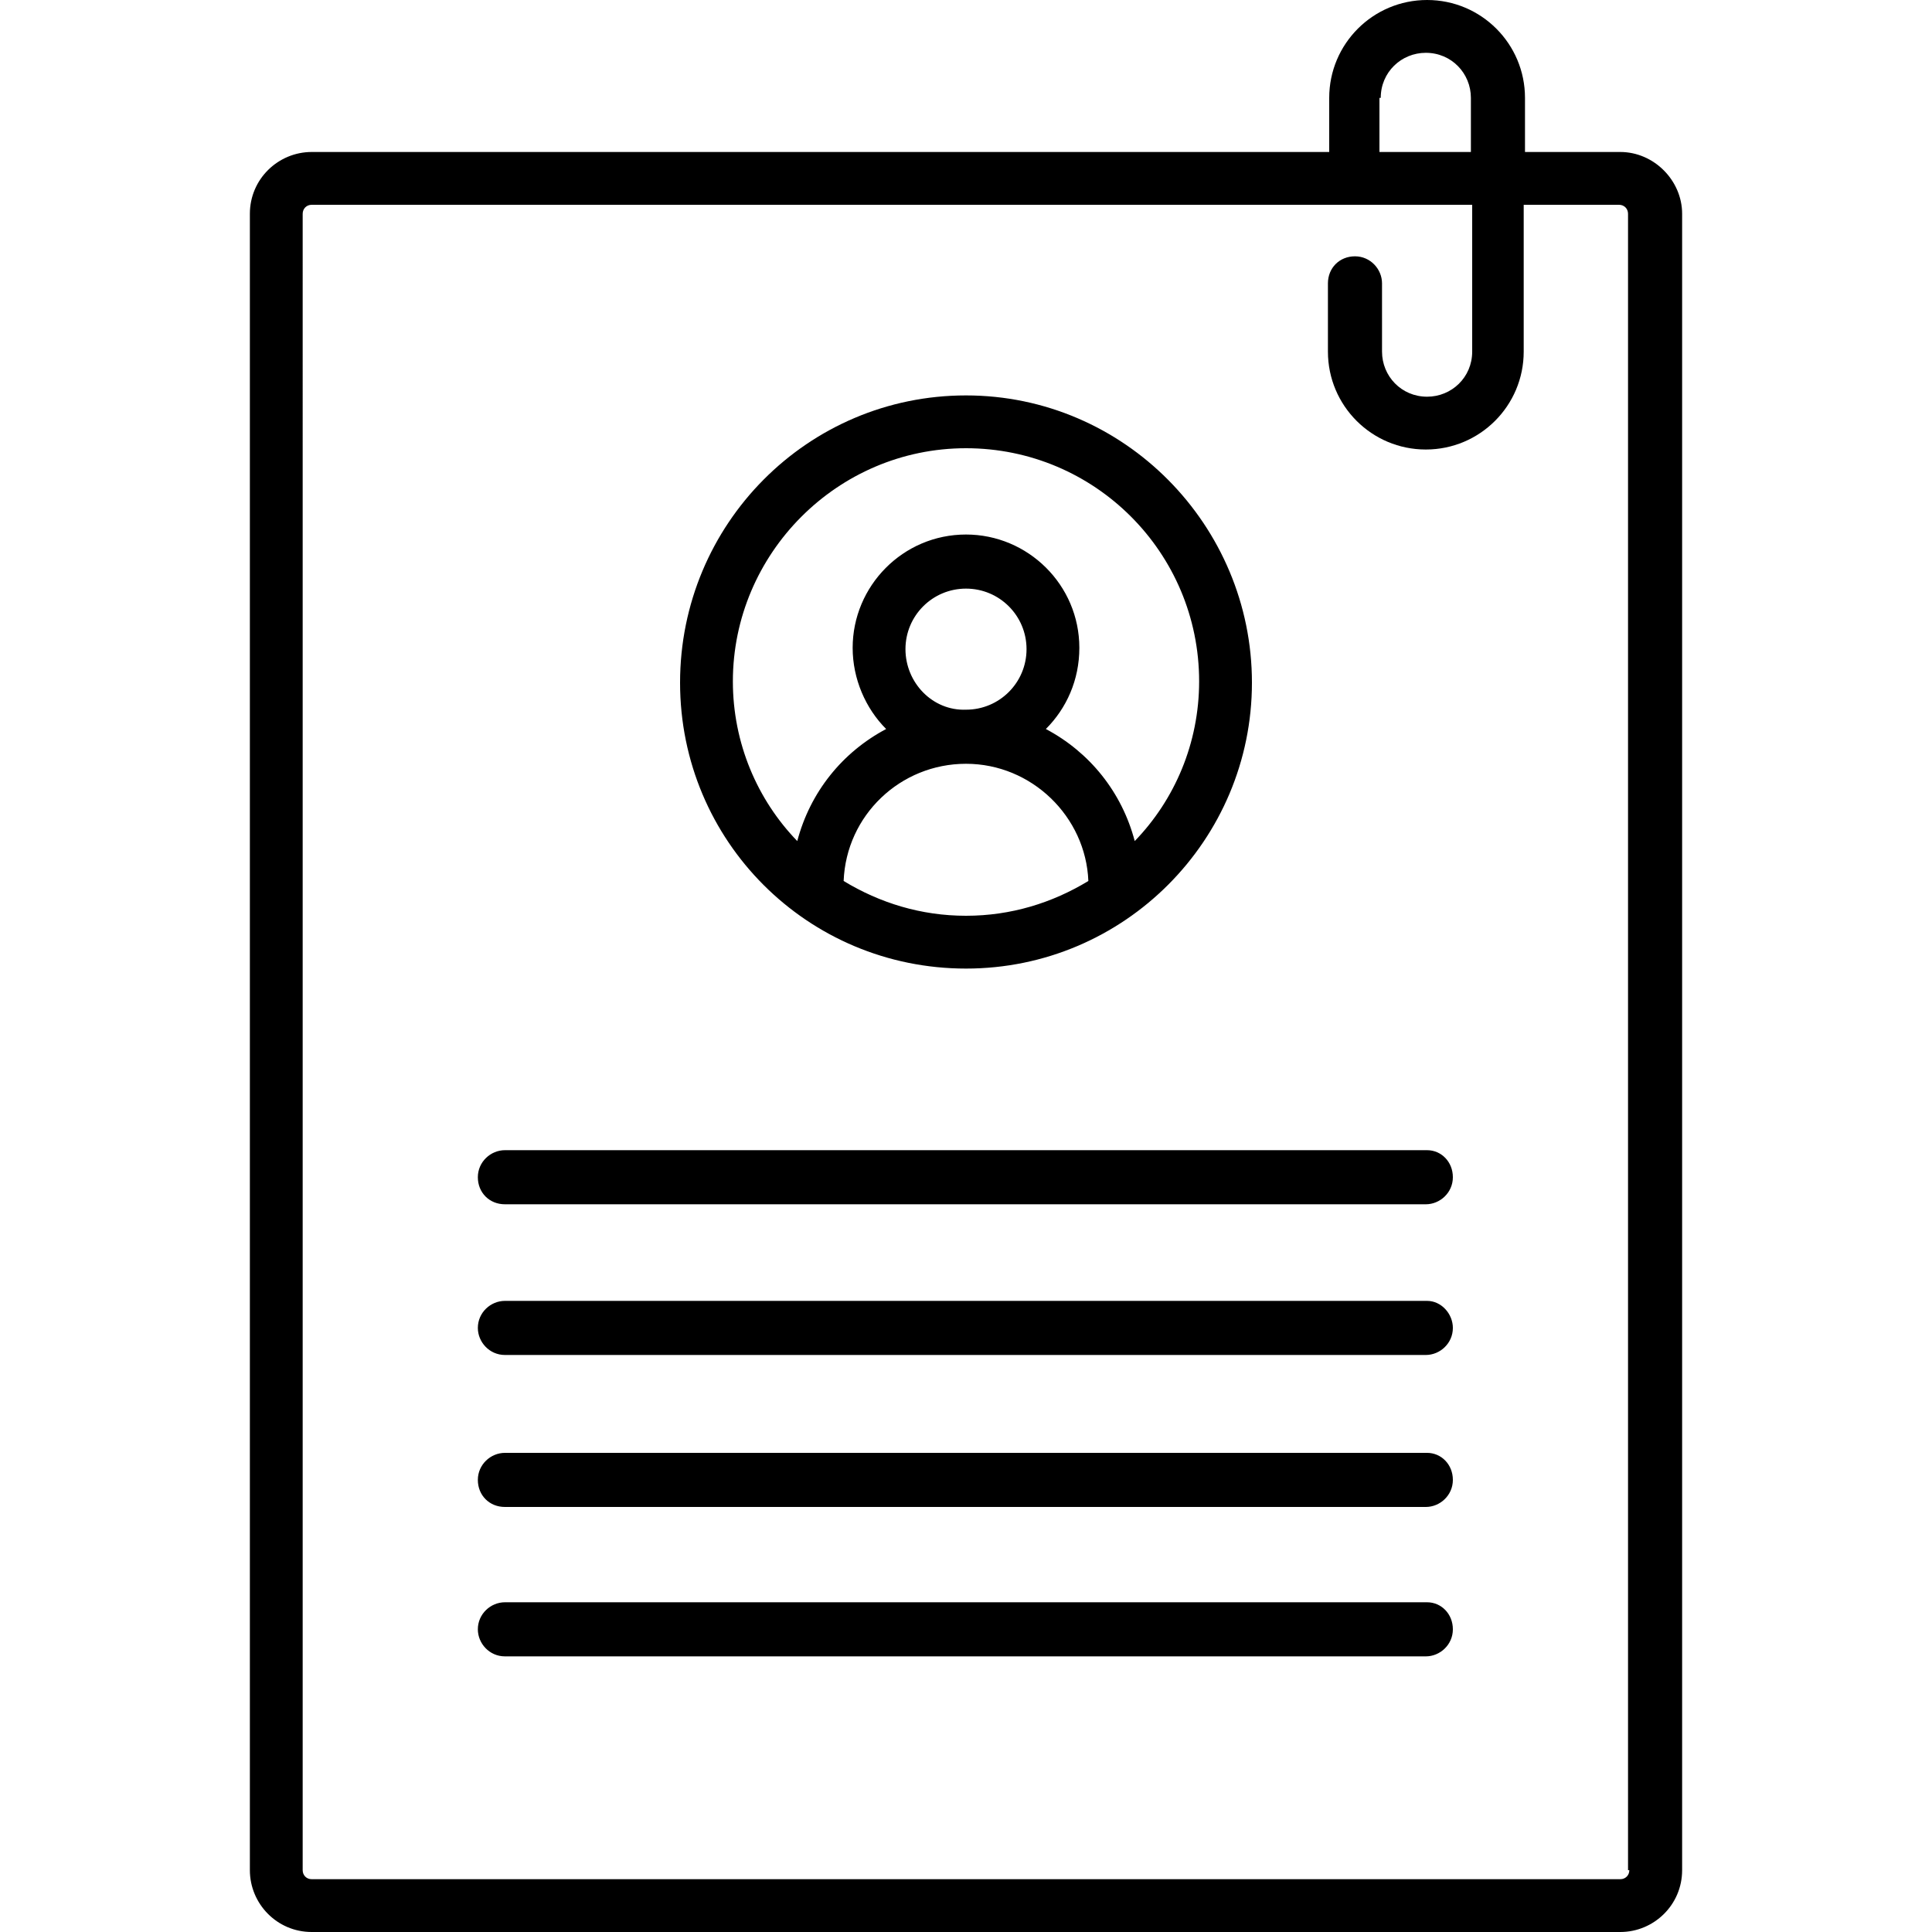 <?xml version="1.0" encoding="utf-8"?>
<!-- Generator: Adobe Illustrator 19.2.1, SVG Export Plug-In . SVG Version: 6.00 Build 0)  -->
<svg version="1.1" id="Слой_1" xmlns="http://www.w3.org/2000/svg" xmlns:xlink="http://www.w3.org/1999/xlink" x="0px" y="0px"
	 viewBox="0 0 150 150" style="enable-background:new 0 0 150 150;" xml:space="preserve">
<g>
	<path d="M125.8,11.8h-7.4V7.6c0-4.2-3.4-7.6-7.6-7.6s-7.6,3.4-7.6,7.6v4.2H24.2c-2.6,0-4.8,2.1-4.8,4.8v128.6
		c0,2.6,2.1,4.8,4.8,4.8h101.6c2.6,0,4.8-2.1,4.8-4.8V16.6C130.6,14,128.4,11.8,125.8,11.8z M107.2,7.6c0-2,1.6-3.5,3.5-3.5
		c2,0,3.5,1.6,3.5,3.5v4.2h-7.1V7.6z M126.5,145.2c0,0.4-0.3,0.7-0.7,0.7H24.2c-0.4,0-0.7-0.3-0.7-0.7V16.6c0-0.4,0.3-0.7,0.7-0.7
		h90.1v11.4c0,2-1.6,3.5-3.5,3.5c-2,0-3.5-1.6-3.5-3.5V22c0-1.1-0.9-2.1-2.1-2.1s-2.1,0.9-2.1,2.1v5.3c0,4.2,3.4,7.6,7.6,7.6
		s7.6-3.4,7.6-7.6V15.9h7.4c0.4,0,0.7,0.3,0.7,0.7V145.2z"/>
	<path d="M75,75.2c12.3,0,22.2-10,22.2-22.2S87.3,30.7,75,30.7S52.8,40.7,52.8,53S62.7,75.2,75,75.2z M65.5,68.4
		c0.2-5.1,4.4-9.1,9.5-9.1c5.1,0,9.3,4.1,9.5,9.1c-2.8,1.7-6,2.7-9.5,2.7C71.5,71.1,68.3,70.1,65.5,68.4z M70.3,50.4
		c0-2.6,2.1-4.7,4.7-4.7c2.6,0,4.7,2.1,4.7,4.7c0,2.6-2.1,4.7-4.7,4.7C72.4,55.2,70.3,53,70.3,50.4z M75,34.8
		c10,0,18.1,8.1,18.1,18.1c0,4.8-1.9,9.2-5,12.4c-1-3.8-3.5-6.9-6.9-8.7c1.6-1.6,2.6-3.8,2.6-6.3c0-4.9-4-8.8-8.8-8.8
		c-4.9,0-8.8,4-8.8,8.8c0,2.4,1,4.7,2.6,6.3c-3.4,1.8-5.9,4.9-6.9,8.7c-3.1-3.2-5-7.6-5-12.4C56.9,43,65,34.8,75,34.8z"/>
	<path d="M110.8,89.3H39.2c-1.1,0-2.1,0.9-2.1,2.1s0.9,2.1,2.1,2.1h71.5c1.1,0,2.1-0.9,2.1-2.1S111.9,89.3,110.8,89.3z"/>
	<path d="M110.8,101H39.2c-1.1,0-2.1,0.9-2.1,2.1c0,1.1,0.9,2.1,2.1,2.1h71.5c1.1,0,2.1-0.9,2.1-2.1C112.8,102,111.9,101,110.8,101z
		"/>
	<path d="M110.8,112.8H39.2c-1.1,0-2.1,0.9-2.1,2.1s0.9,2.1,2.1,2.1h71.5c1.1,0,2.1-0.9,2.1-2.1S111.9,112.8,110.8,112.8z"/>
	<path d="M110.8,124.4H39.2c-1.1,0-2.1,0.9-2.1,2.1c0,1.1,0.9,2.1,2.1,2.1h71.5c1.1,0,2.1-0.9,2.1-2.1
		C112.8,125.3,111.9,124.4,110.8,124.4z"/>
</g>
</svg>
